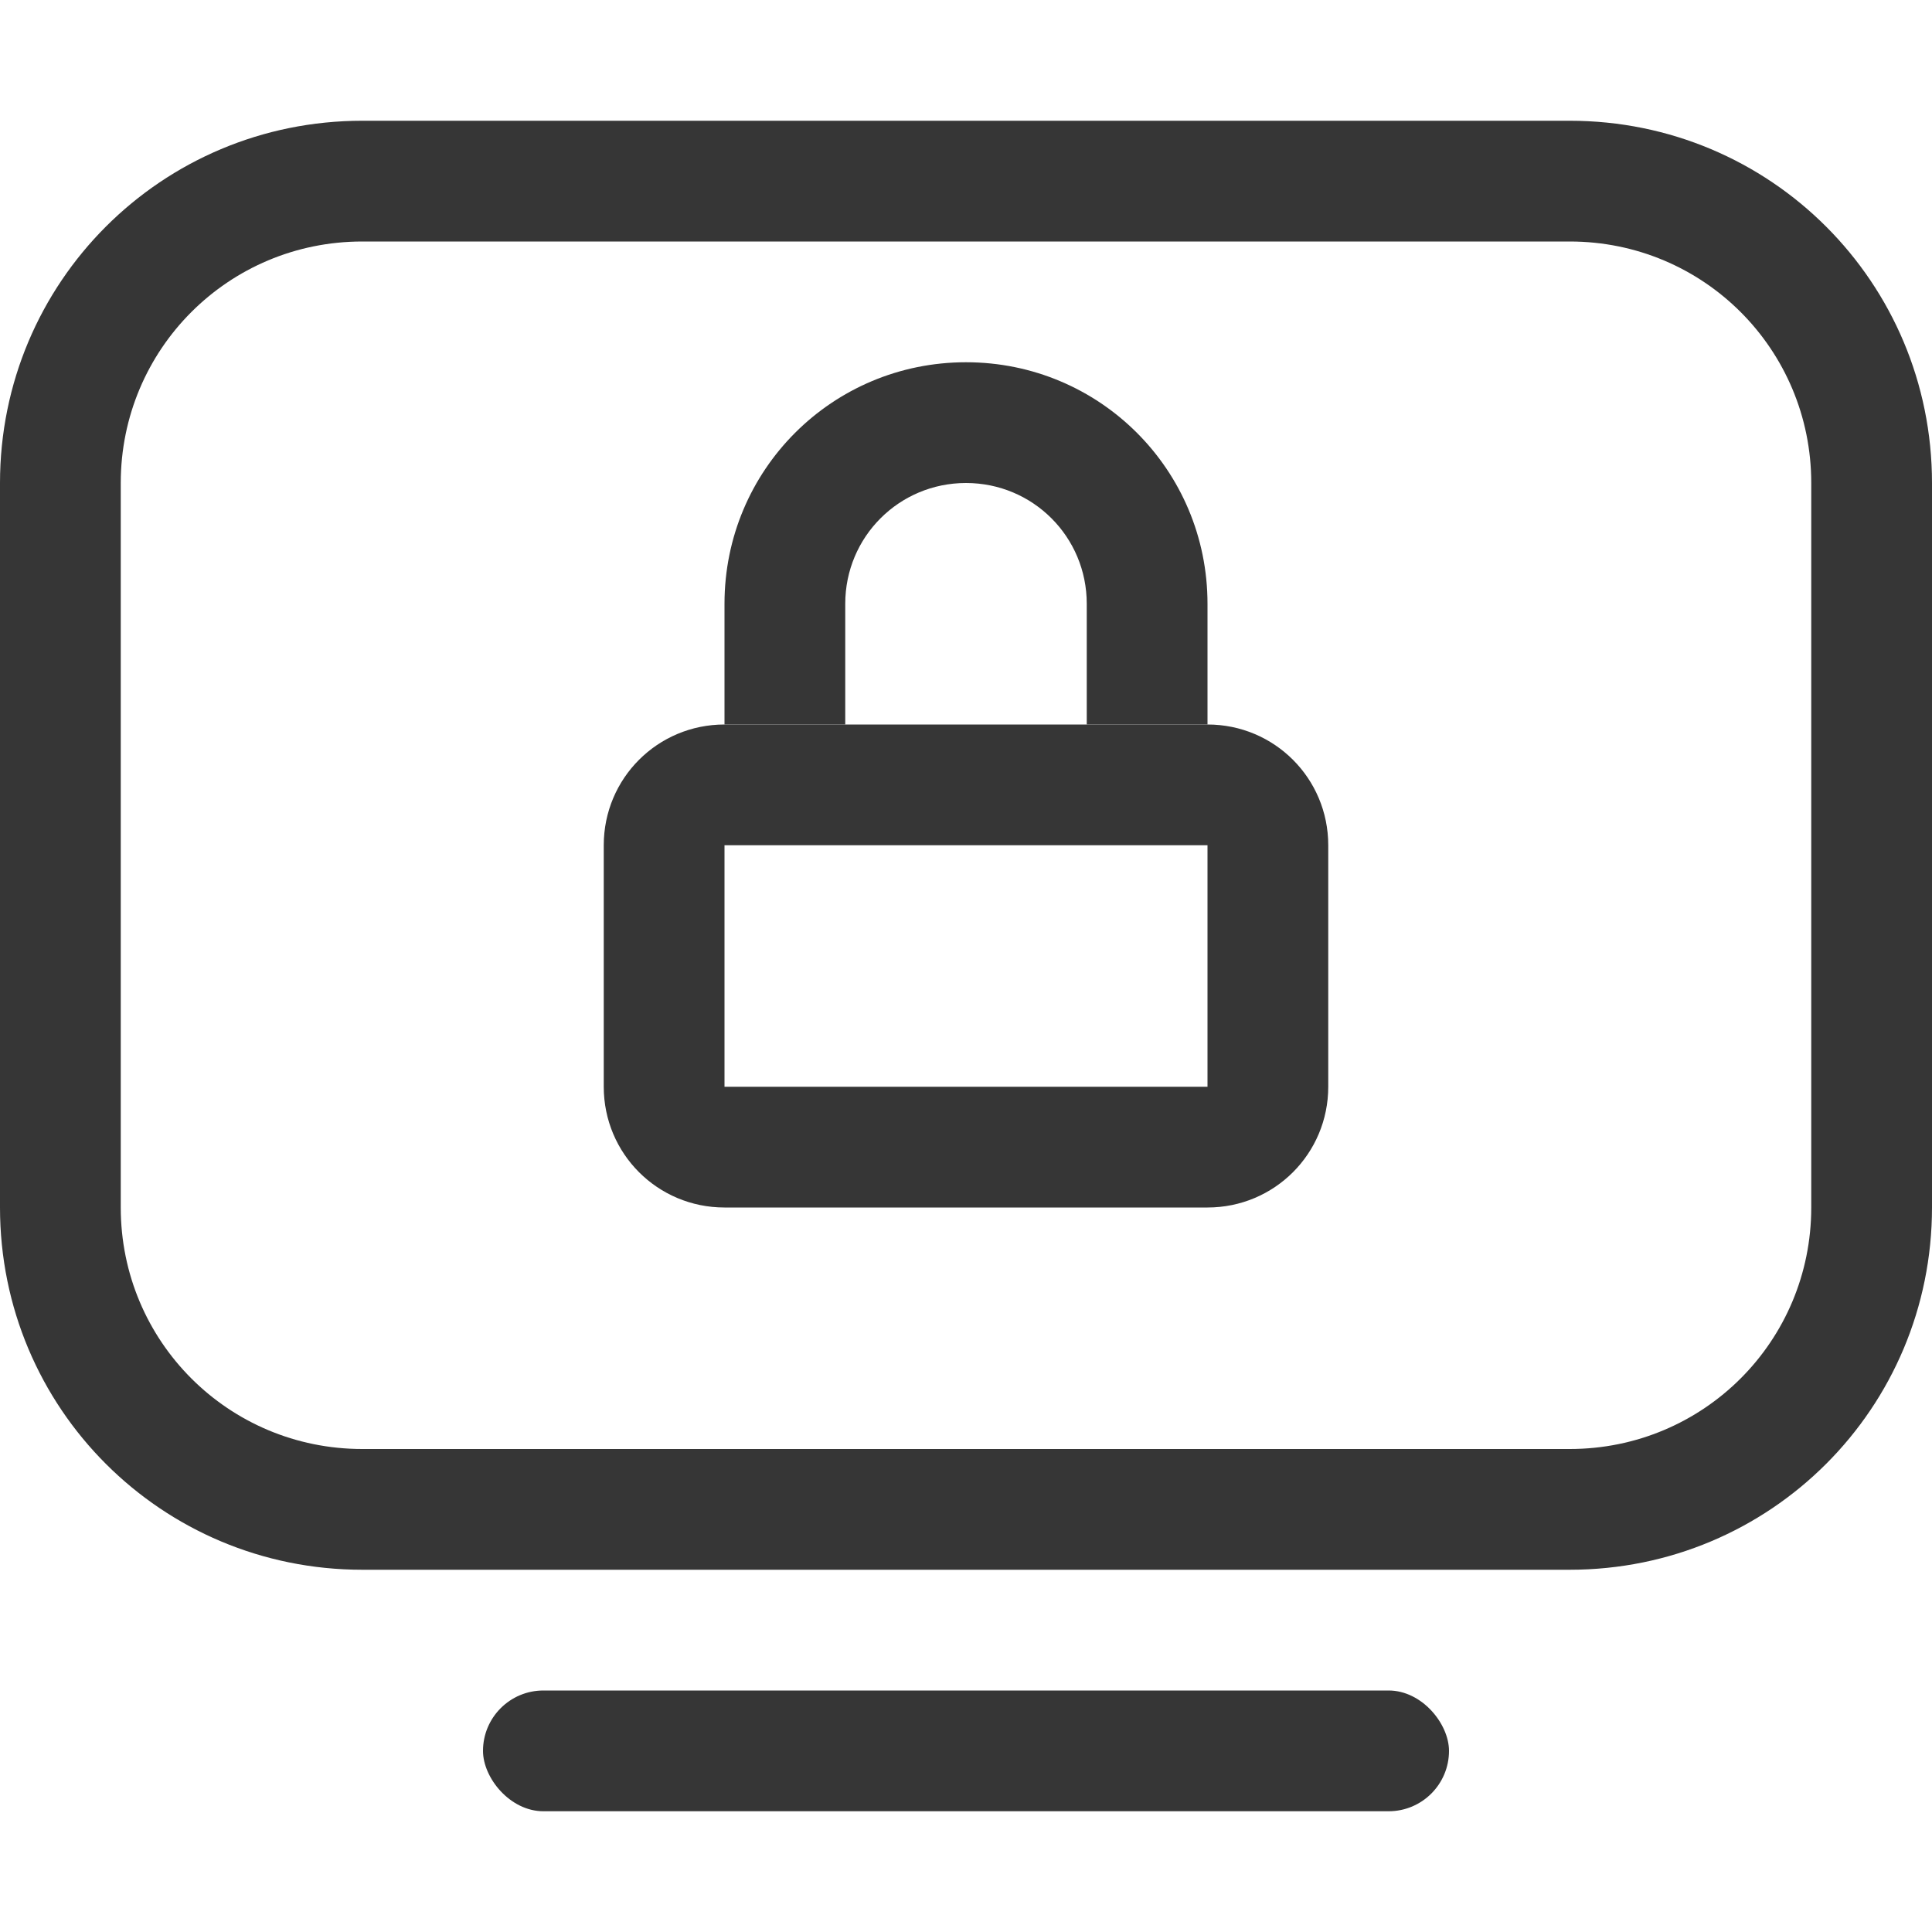 <svg xmlns="http://www.w3.org/2000/svg" width="16" height="16.001">
<path fill="#363636" d="M8 3c-1.108 0-2 .892-2 2v1h1V5c0-.554.446-1 1-1s1 .446 1 1v1h1V5c0-1.108-.892-2-2-2"/>
<path fill="#363636" d="M6 6c-.554 0-1 .446-1 1v2c0 .554.446 1 1 1h4c.554 0 1-.446 1-1V7c0-.554-.446-1-1-1zm0 1h4v2H6z" color="#000"/>
<path fill="#363636" d="M3 1C1.338 1 0 2.338 0 4v6c0 1.662 1.338 3 3 3h10c1.662 0 3-1.338 3-3V4c0-1.662-1.338-3-3-3zm0 1h10c1.108 0 2 .892 2 2v6c0 1.108-.892 2-2 2H3c-1.108 0-2-.892-2-2V4c0-1.108.892-2 2-2"/>
<rect width="8" height="1" x="4" y="14" fill="#363636" rx=".5" ry=".5"/>
</svg>

